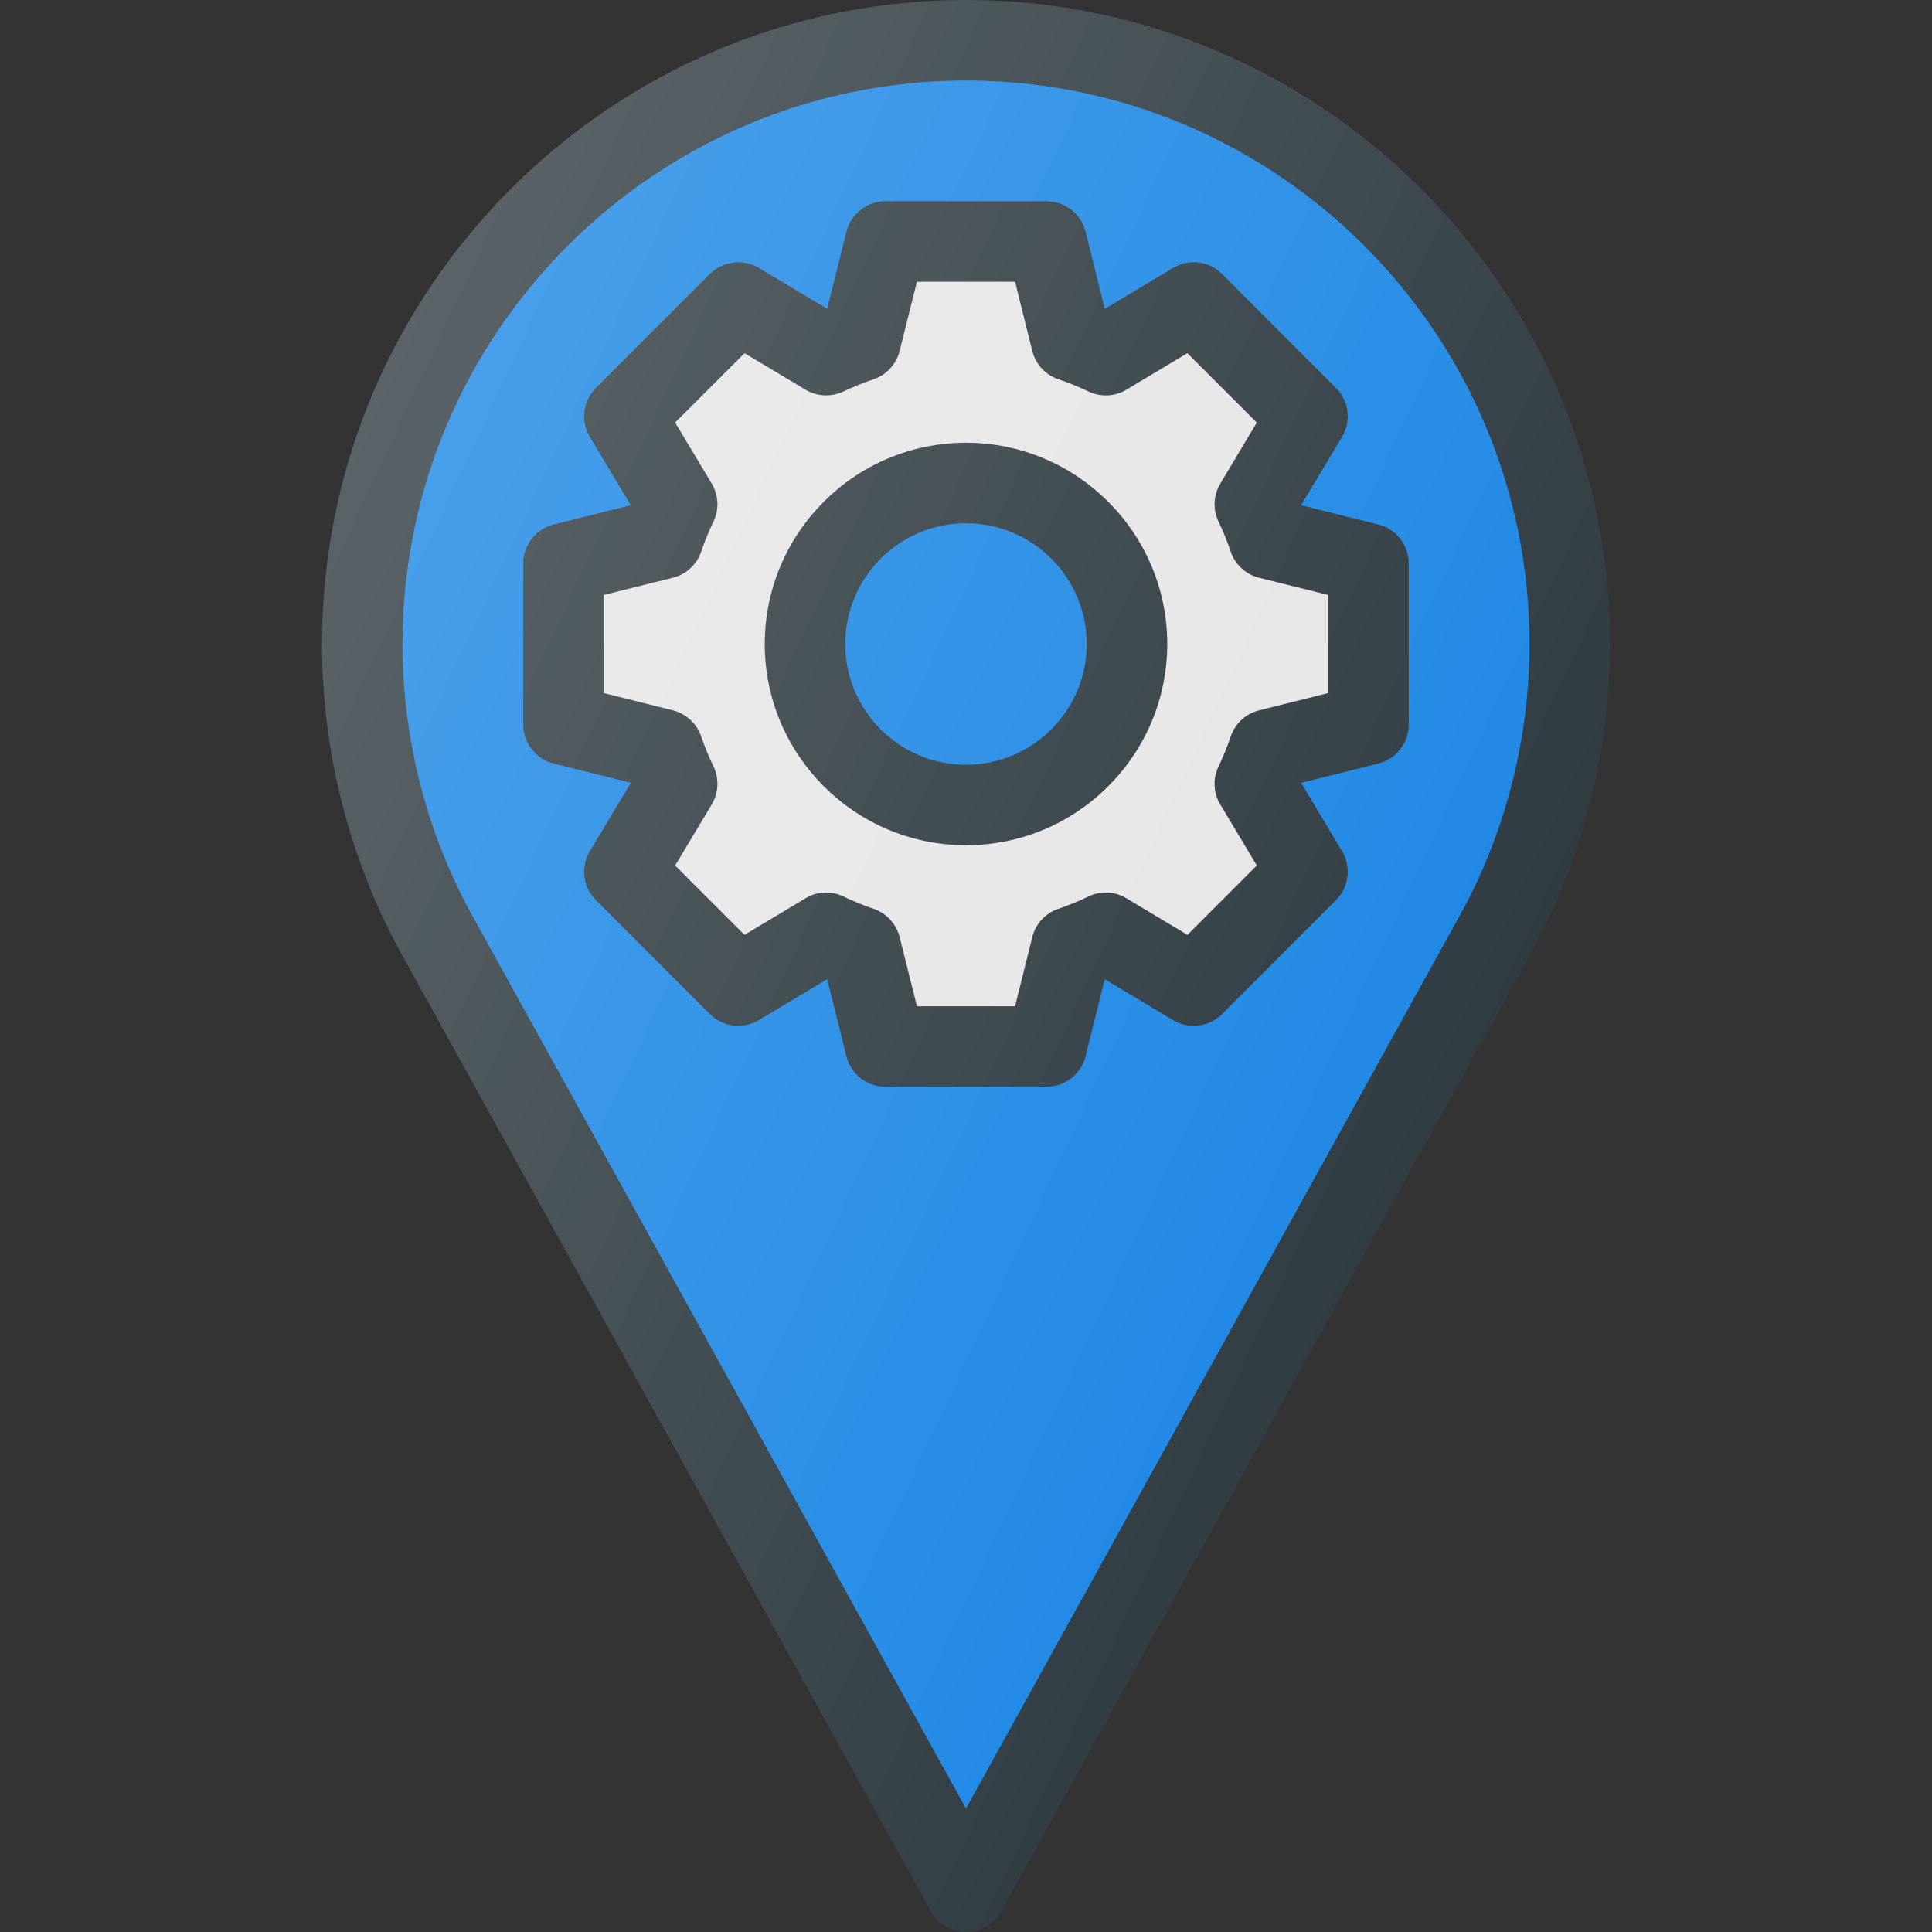 <?xml version="1.0" encoding="iso-8859-1"?>
<!-- Generator: Adobe Illustrator 19.0.0, SVG Export Plug-In . SVG Version: 6.00 Build 0)  -->
<svg version="1.1" id="Capa_1" xmlns="http://www.w3.org/2000/svg" xmlns:xlink="http://www.w3.org/1999/xlink" x="0px" y="0px"
	 viewBox="0 0 512 512" style="enable-background:new 0 0 512 512;" xml:space="preserve">
<rect x="0" y="0" width="512" height="512" fill="#333333" stroke="none"/>
<path style="fill:#303C42;" d="M256,0C161.896,0,85.333,76.563,85.333,170.667c0,28.25,7.063,56.26,20.49,81.104L246.667,506.5
	c1.875,3.396,5.448,5.5,9.333,5.5c3.885,0,7.458-2.104,9.333-5.5l140.896-254.813c13.375-24.76,20.438-52.771,20.438-81.021
	C426.667,76.563,350.104,0,256,0z"/>
<path style="fill:#1E88E5;" d="M387.51,241.448L256,479.292l-131.458-237.75c-11.698-21.646-17.875-46.156-17.875-70.875
	c0-82.344,66.99-149.333,149.333-149.333s149.333,66.99,149.333,149.333C405.333,195.385,399.156,219.896,387.51,241.448z"/>
<path style="fill:#303C42;" d="M365.25,138.979l-20.438-5.083l10.833-18.083c2.521-4.188,1.854-9.563-1.604-13.021l-30.167-30.167
	c-3.479-3.5-8.833-4.104-13.021-1.604l-18.083,10.833l-5.083-20.438c-1.188-4.75-5.458-8.083-10.354-8.083h-42.667
	c-4.896,0-9.167,3.333-10.354,8.083l-5.104,20.438l-18.083-10.833c-4.188-2.5-9.542-1.896-13.021,1.604l-30.167,30.167
	c-3.458,3.458-4.125,8.833-1.604,13.021l10.833,18.083l-20.417,5.083c-4.75,1.188-8.083,5.458-8.083,10.354V192
	c0,4.896,3.333,9.167,8.083,10.354l20.438,5.104l-10.854,18.083c-2.521,4.188-1.854,9.563,1.604,13.021l30.167,30.167
	c3.479,3.479,8.875,4.104,13.021,1.604l18.083-10.854l5.104,20.438c1.188,4.75,5.458,8.083,10.354,8.083h42.667
	c4.896,0,9.167-3.333,10.354-8.083l5.083-20.417l18.083,10.833c4.125,2.5,9.542,1.875,13.021-1.604l30.167-30.167
	c3.458-3.458,4.125-8.833,1.604-13.021l-10.833-18.083l20.438-5.104c4.75-1.188,8.083-5.458,8.083-10.354v-42.667
	C373.333,144.438,370,140.167,365.25,138.979z M256,202.667c-17.646,0-32-14.354-32-32s14.354-32,32-32s32,14.354,32,32
	S273.646,202.667,256,202.667z"/>
<path style="fill:#E6E6E6;" d="M333.667,153.104c-3.5-0.875-6.333-3.458-7.5-6.875c-0.938-2.75-2-5.417-3.229-7.979
	c-1.563-3.229-1.396-7.021,0.458-10.104L333.063,112l-18.396-18.396l-16.146,9.667c-3.104,1.875-6.917,2-10.104,0.458
	c-2.563-1.229-5.229-2.292-7.979-3.229c-3.417-1.167-6-4-6.875-7.5L269,74.667h-26L238.417,93c-0.875,3.5-3.458,6.333-6.875,7.5
	c-2.771,0.958-5.417,2-8,3.25c-3.25,1.5-7,1.375-10.083-0.479l-16.146-9.667l-18.396,18.375l9.688,16.167
	c1.854,3.083,2.021,6.917,0.438,10.167c-1.25,2.542-2.292,5.188-3.229,7.917c-1.167,3.417-4,6-7.5,6.875L160,157.667v26
	l18.313,4.583c3.5,0.875,6.333,3.479,7.5,6.875c0.938,2.75,2,5.375,3.25,7.938c1.563,3.25,1.396,7.063-0.458,10.146l-9.688,16.167
	l18.375,18.375l16.167-9.688c3.063-1.896,6.875-2.021,10.146-0.458c2.563,1.25,5.188,2.313,7.938,3.25c3.396,1.167,6,4,6.875,7.5
	L243,266.667h26l4.563-18.313c0.875-3.5,3.458-6.333,6.875-7.5c2.729-0.938,5.375-1.979,7.917-3.229
	c3.208-1.604,7.083-1.458,10.167,0.438l16.167,9.688l18.375-18.396l-9.667-16.146c-1.854-3.063-2.021-6.854-0.479-10.083
	c1.25-2.583,2.292-5.229,3.25-8c1.167-3.417,4-6,7.5-6.875L352,183.667v-26L333.667,153.104z M256,224
	c-29.417,0-53.333-23.917-53.333-53.333s23.917-53.333,53.333-53.333c29.417,0,53.333,23.917,53.333,53.333S285.417,224,256,224z"/>
<linearGradient id="SVGID_1_" gradientUnits="userSpaceOnUse" x1="-43.337" y1="638.898" x2="-28.835" y2="632.136" gradientTransform="matrix(21.333 0 0 -21.333 996.333 13791.667)">
	<stop  offset="0" style="stop-color:#FFFFFF;stop-opacity:0.2"/>
	<stop  offset="1" style="stop-color:#FFFFFF;stop-opacity:0"/>
</linearGradient>
<path style="fill:url(#SVGID_1_);" d="M256,0C161.896,0,85.333,76.563,85.333,170.667c0,28.25,7.063,56.26,20.49,81.104
	L246.667,506.5c1.875,3.396,5.448,5.5,9.333,5.5c3.885,0,7.458-2.104,9.333-5.5l140.896-254.813
	c13.375-24.76,20.438-52.771,20.438-81.021C426.667,76.563,350.104,0,256,0z"/>
<g>
</g>
<g>
</g>
<g>
</g>
<g>
</g>
<g>
</g>
<g>
</g>
<g>
</g>
<g>
</g>
<g>
</g>
<g>
</g>
<g>
</g>
<g>
</g>
<g>
</g>
<g>
</g>
<g>
</g>
</svg>
